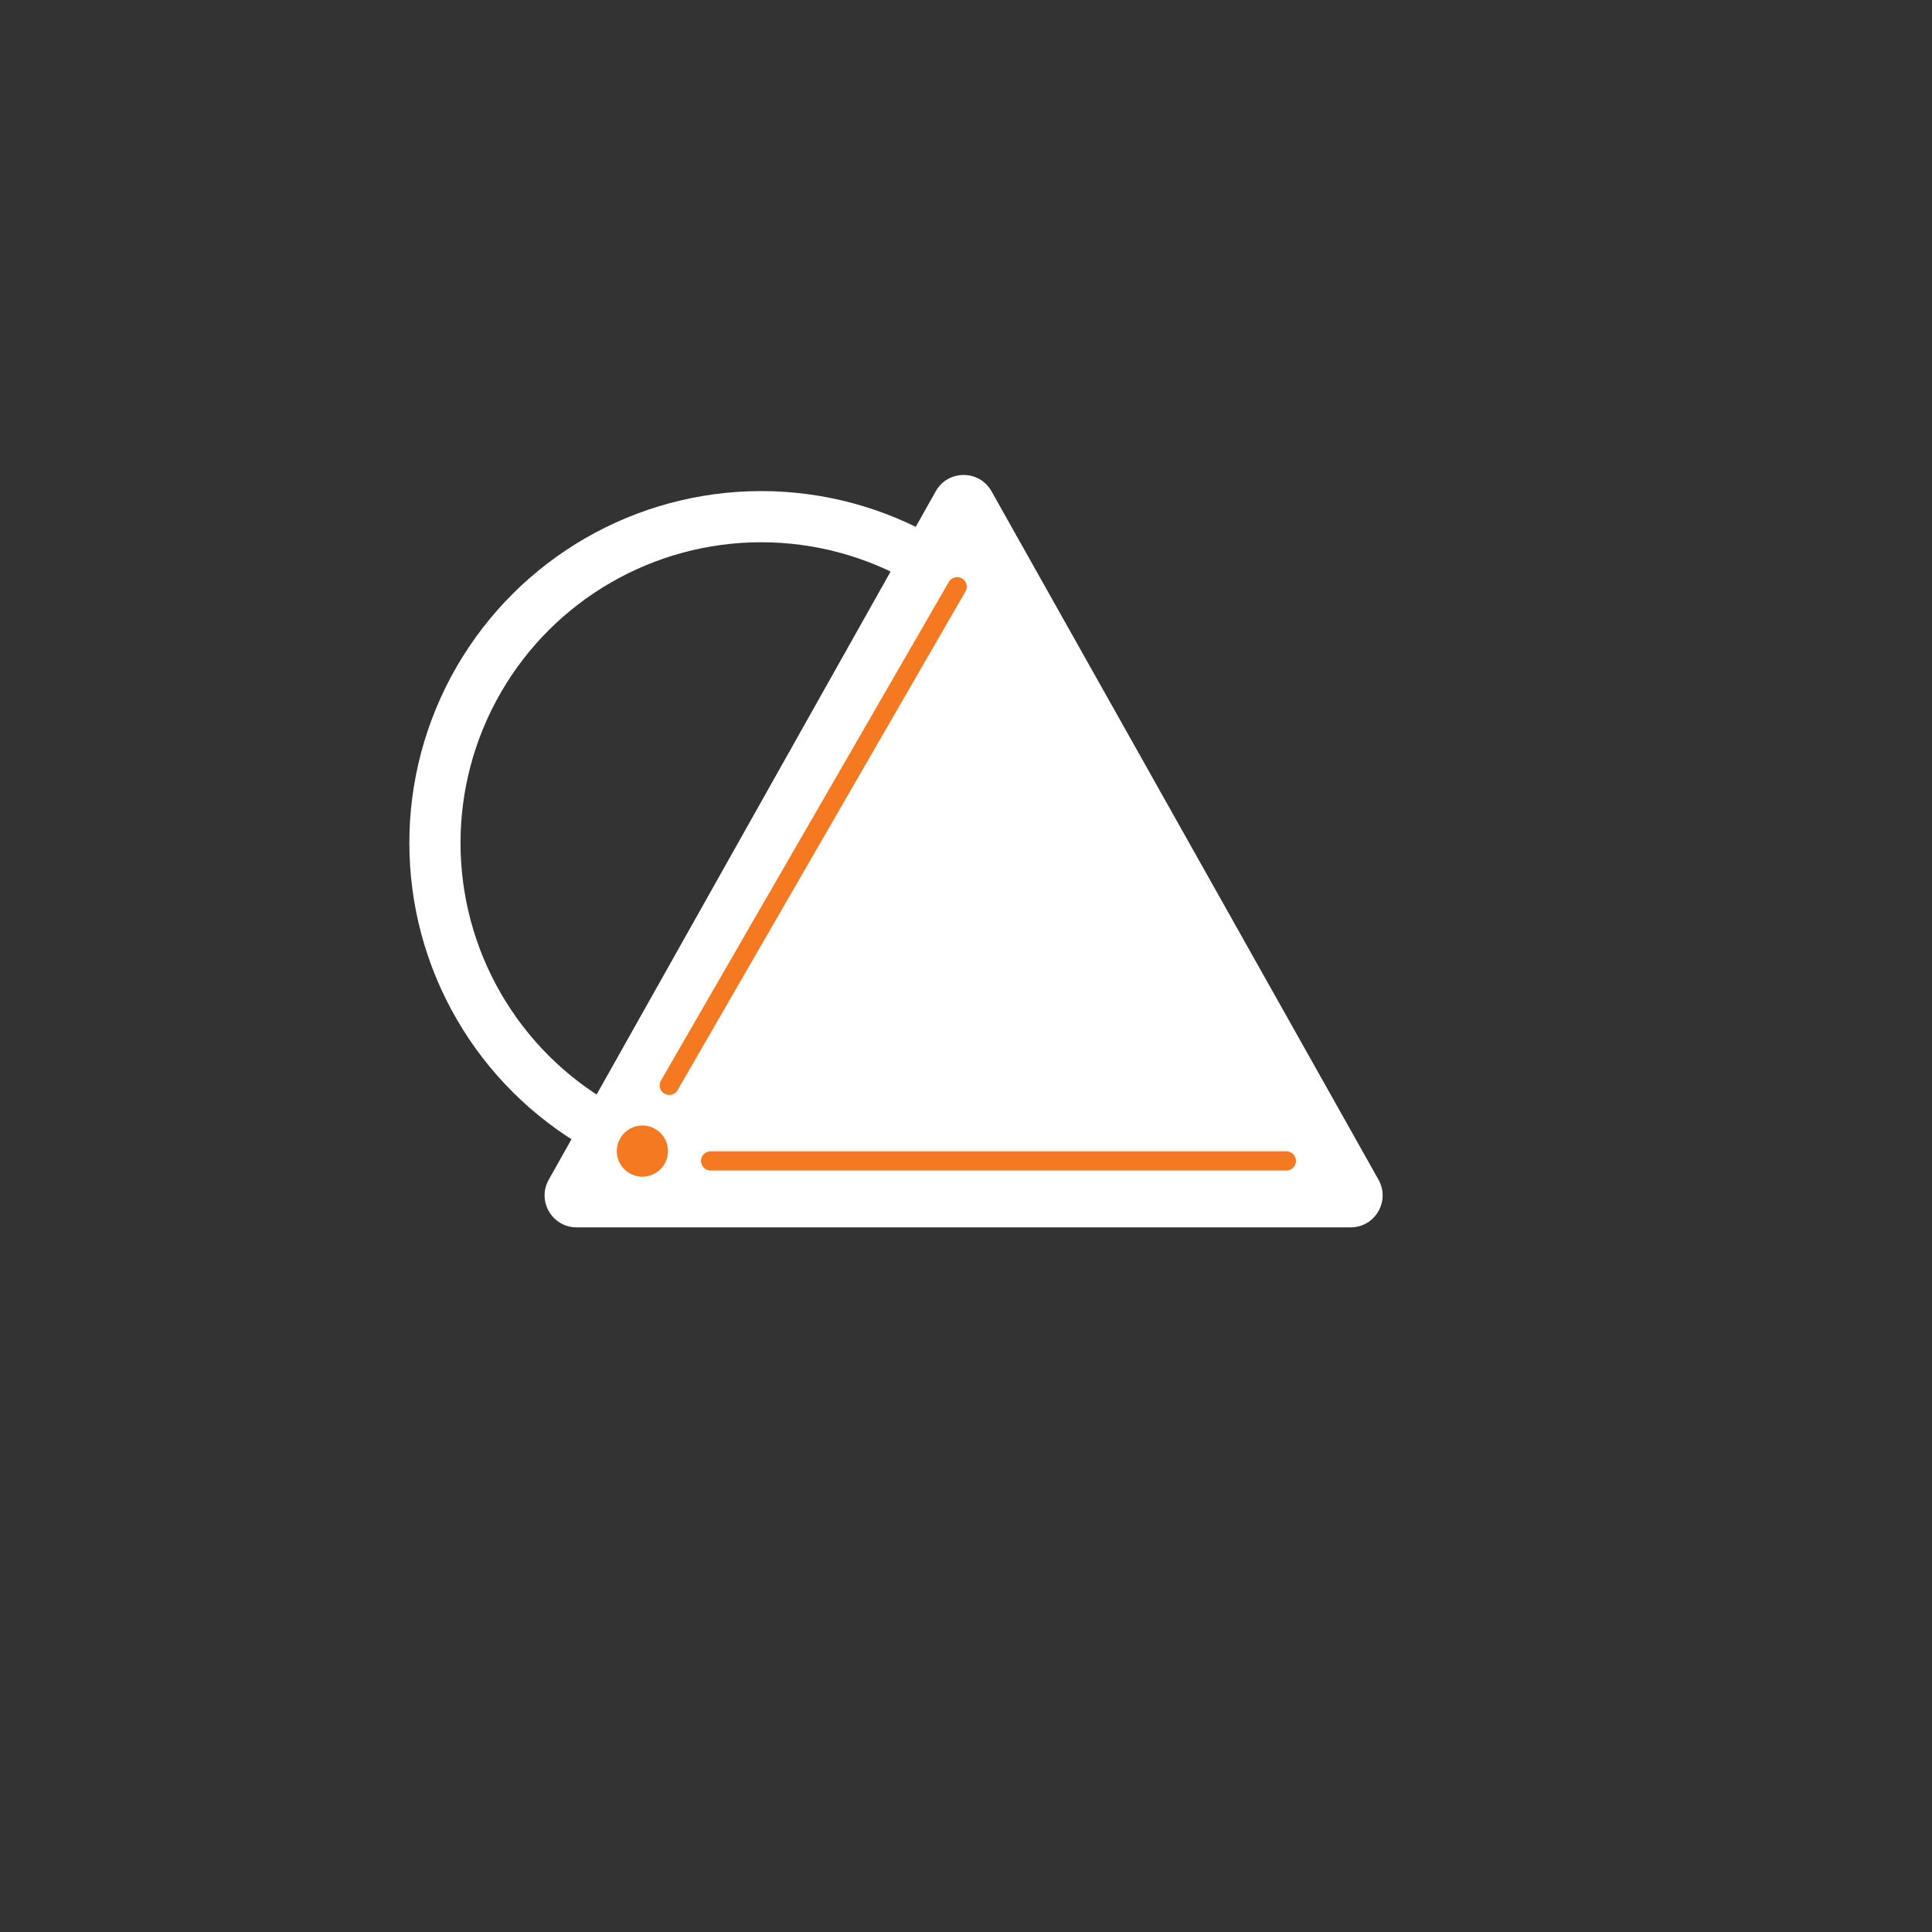 <svg width="302" height="302" viewBox="0 0 302 302" fill="none" xmlns="http://www.w3.org/2000/svg">
<rect x="0" y="0" width="302" height="302" fill="#333333" stroke="none"/>
<circle cx="118.987" cy="131.763" r="51" transform="rotate(30 118.987 131.763)" stroke="white" stroke-width="8" stroke-linecap="square"/>
<path d="M146.27 76.794C148.181 73.395 153.076 73.395 154.987 76.794L215.481 184.405C217.355 187.738 214.947 191.855 211.123 191.855H90.134C86.31 191.855 83.902 187.738 85.775 184.405L146.27 76.794Z" fill="white"/>
<circle cx="100.415" cy="179.93" r="4" transform="rotate(30 100.415 179.93)" fill="#F47920"/>
<path d="M104.615 169.656L149.615 91.714" stroke="#F47920" stroke-width="3" stroke-linecap="round"/>
<path d="M111.076 181.466H201.076" stroke="#F47920" stroke-width="3" stroke-linecap="round"/>
</svg>
